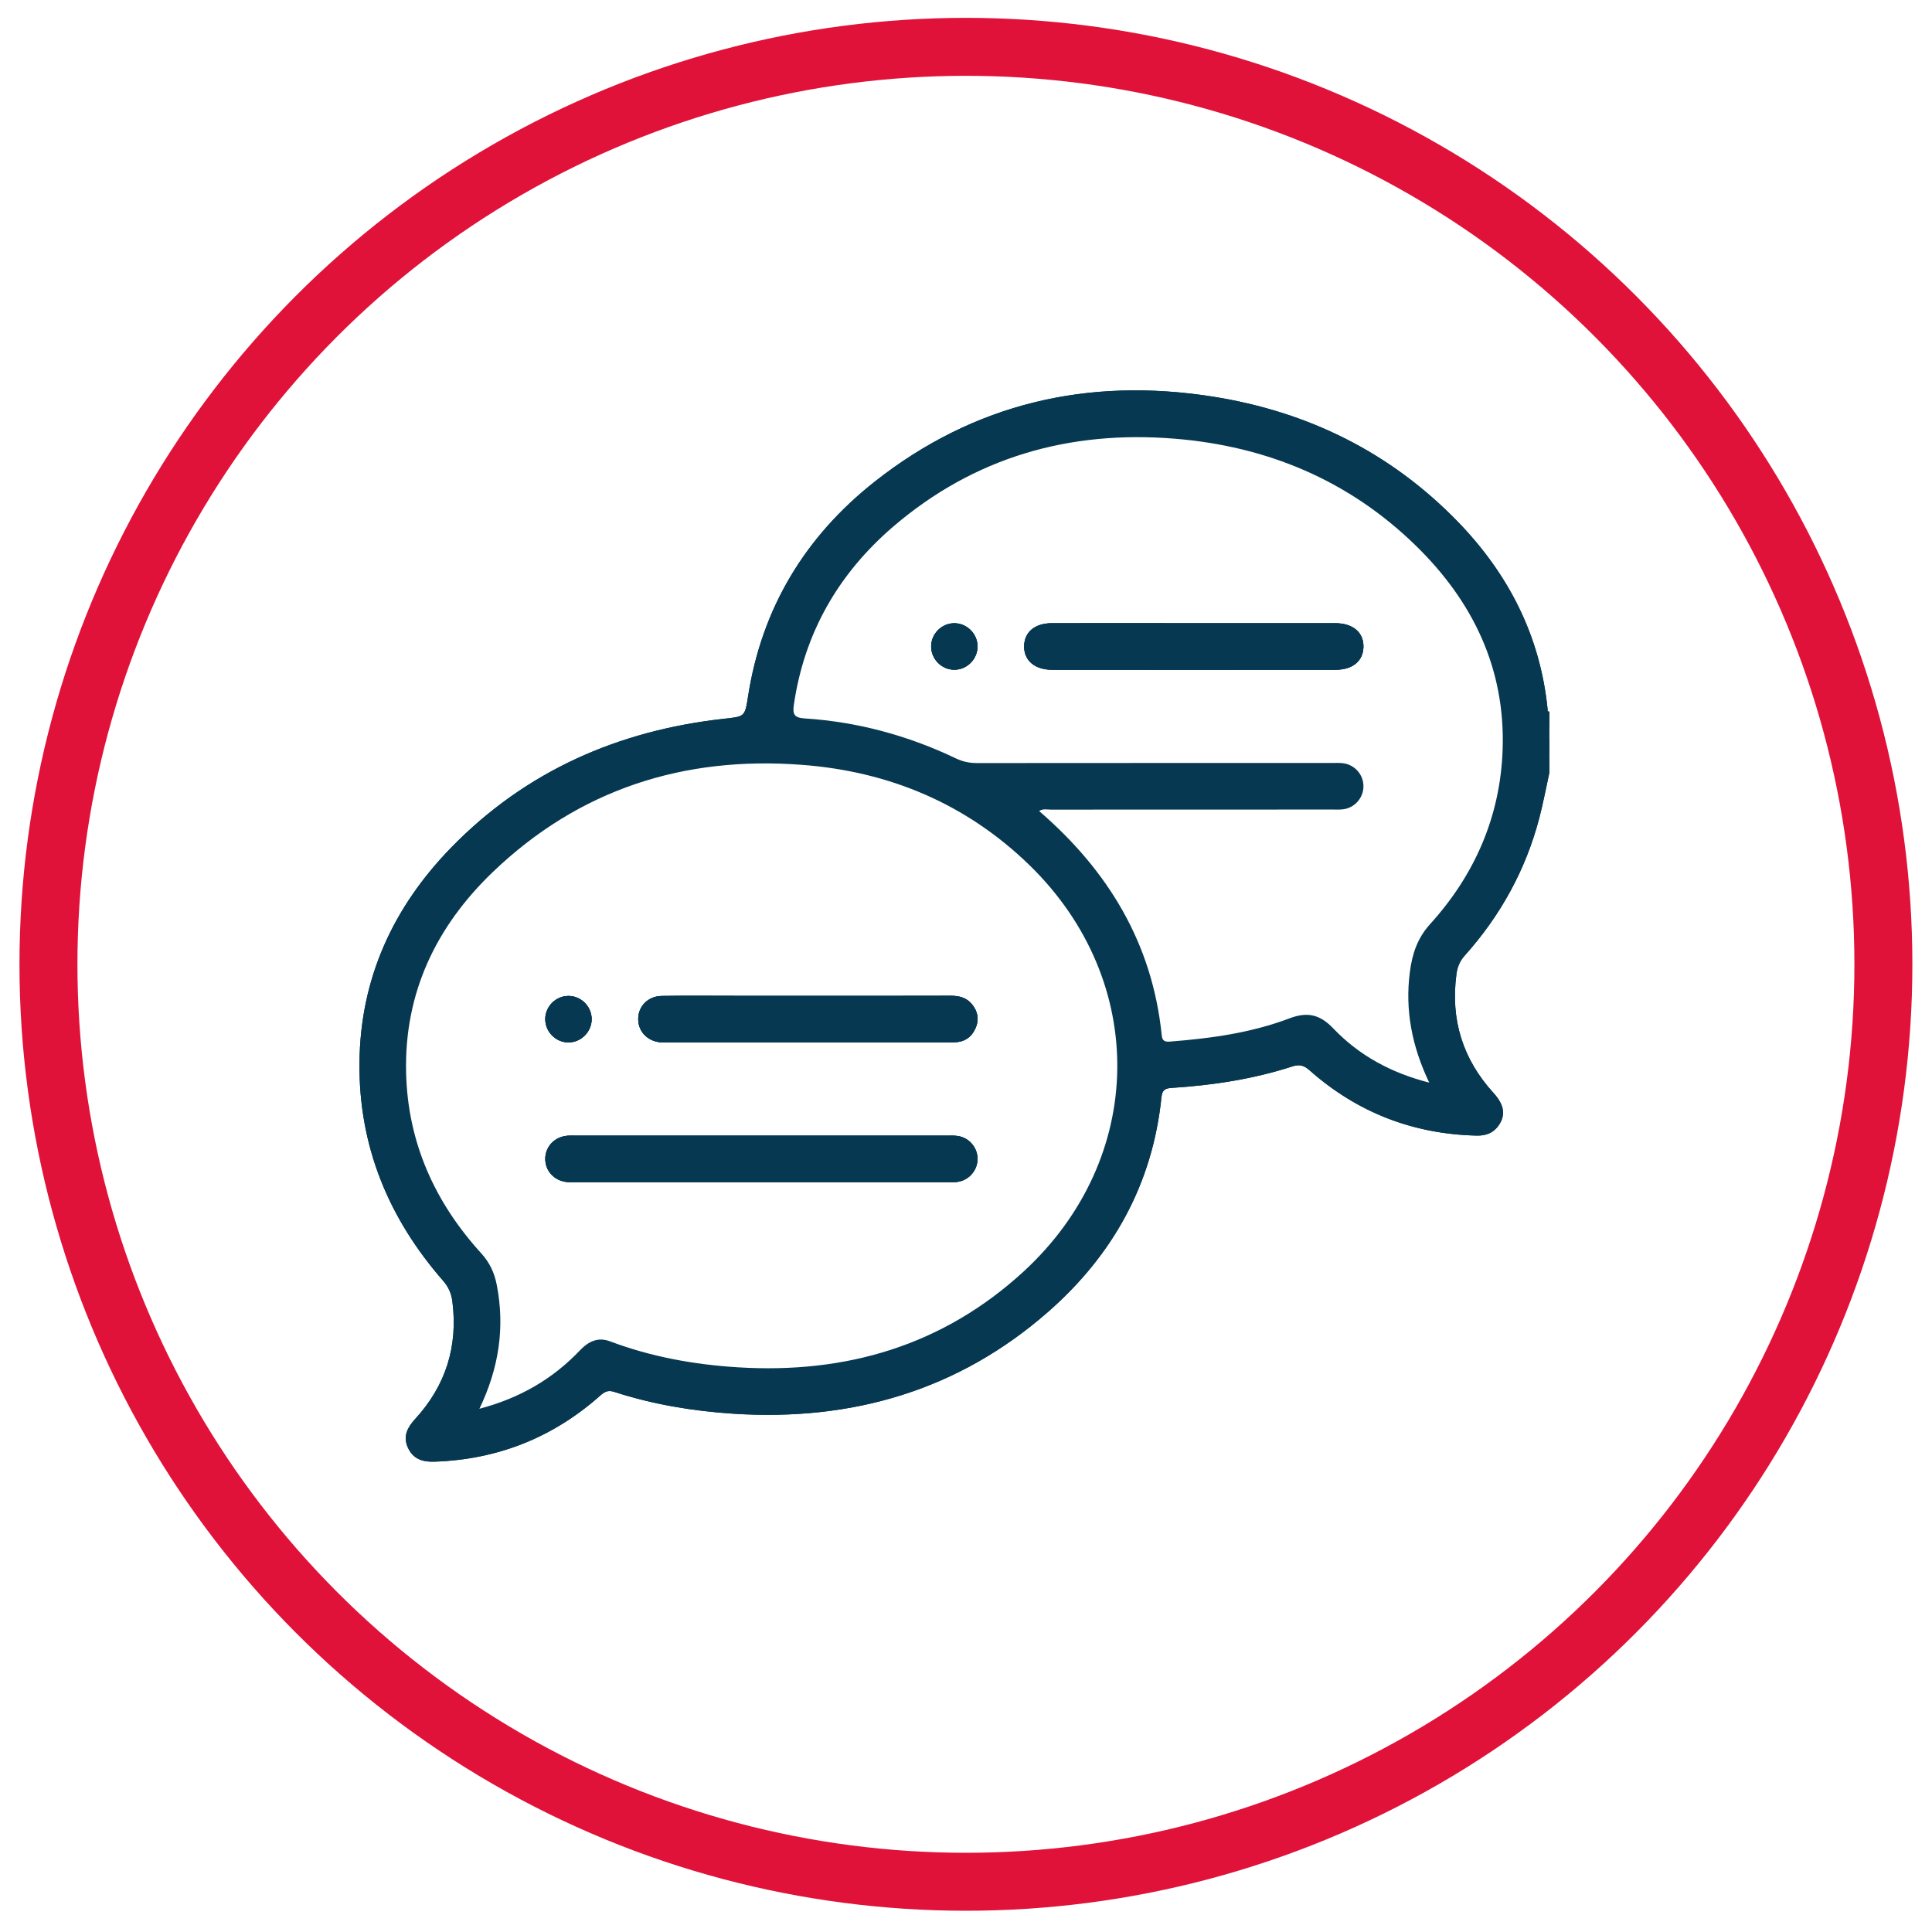 <?xml version="1.0" encoding="UTF-8"?> <svg xmlns="http://www.w3.org/2000/svg" xmlns:xlink="http://www.w3.org/1999/xlink" version="1.1" id="Layer_1" x="0px" y="0px" viewBox="0 0 500 500" style="enable-background:new 0 0 500 500;" xml:space="preserve"> <style type="text/css"> .st0{fill:none;stroke:#E01239;stroke-width:15;stroke-miterlimit:10;} .st1{fill:#063852;} </style> <circle class="st0" cx="249.98" cy="249.56" r="237.44"></circle> <g> <path class="st1" d="M401,199.87c-0.87,3.95-1.61,7.94-2.63,11.84c-3.52,13.44-10.05,25.27-19.29,35.59 c-1.29,1.43-1.91,2.97-2.15,4.8c-1.58,11.76,1.61,22.01,9.6,30.78c2.77,3.04,3.18,5.71,1.33,8.37c-1.37,2-3.34,2.7-5.71,2.65 c-16.46-0.39-30.9-5.99-43.23-16.89c-1.47-1.29-2.6-1.61-4.46-1.01c-10.15,3.29-20.63,4.88-31.25,5.56 c-1.66,0.1-2.43,0.53-2.62,2.38c-2.29,22.46-12.57,40.87-29.3,55.54c-23.29,20.41-50.82,28.37-81.45,26.4 c-10.53-0.68-20.88-2.4-30.93-5.67c-1.61-0.52-2.51,0.03-3.63,1.03c-12.24,10.85-26.54,16.51-42.89,17.05 c-3.07,0.1-5.54-0.72-6.86-3.71c-1.29-2.93-0.05-5.19,1.91-7.33c7.93-8.65,11.13-18.81,9.63-30.48c-0.27-2.06-1.01-3.71-2.4-5.31 c-14.13-16.17-21.88-34.89-21.64-56.52c0.23-21.75,8.75-40.18,23.73-55.57c19.3-19.81,43.2-30.28,70.47-33.33 c5.48-0.61,5.53-0.43,6.36-5.77c3.55-22.91,14.79-41.41,32.8-55.62c25.74-20.3,55.19-27.05,87.32-22.02 c24.64,3.86,46.13,14.41,63.61,32.44c13.06,13.48,21.28,29.47,23.19,48.4c0.02,0.2,0,0.4,0,0.6c0.17,0.04,0.33,0.09,0.5,0.14 c-0.15,0.1-0.29,0.14-0.43,0.12c-0.02,0-0.05,0-0.07-0.01c-0.12-0.03-0.23-0.1-0.35-0.23c-1.27-4.33-1.54-8.87-2.81-13.22 c-4.73-16.31-13.76-29.76-26.44-40.86c-17.93-15.69-38.89-24.76-62.39-27.35c-32-3.51-60.99,4.36-85.45,25.82 c-16.31,14.33-26.43,32.36-28.86,54.3c-0.29,2.65-1.48,3.79-4.74,3.92c-5.35,0.23-10.55,1.22-15.74,2.35 c-21.43,4.62-40.13,14.52-55.63,30c-14.26,14.25-22.71,31.53-24.19,51.82c-0.92,12.72,1.49,24.98,6.5,36.74 c3.46,8.11,8.01,15.57,13.87,22.09c3.74,4.16,4.37,8.98,4.02,14.01c-0.63,9.06-3.71,17.22-10.14,23.9 c-1.42,1.49-2.48,3.19-2.15,5.39c0.43,2.85,2.56,4.57,6.18,4.47c12.18-0.32,23.51-3.58,33.81-10.22c3.13-2.01,6.14-4.17,8.92-6.65 c1.42-1.28,2.85-1.56,4.68-1c13.71,4.23,27.78,6.28,42.09,5.8c24.98-0.85,47.63-8.43,66.99-24.68 c16.43-13.79,26.95-31.11,30.65-52.41c0.14-0.79,0.3-1.58,0.37-2.38c0.41-4.3,1.17-5.16,5.51-5.4c9.96-0.54,19.69-2.38,29.2-5.34 c2.15-0.67,3.59,0.09,5.15,1.42c9.33,8.02,19.96,13.36,32.13,15.46c3.15,0.55,6.33,1.04,9.54,1.05c2.63,0.01,5.07-0.38,6.31-3.11 c1.31-2.86-0.06-5.06-1.93-7.04c-4.2-4.5-7.04-9.73-8.6-15.68c-1.4-5.31-1.86-10.65-0.69-16.09c0.37-1.72,1.18-3.14,2.33-4.47 c9.7-11.19,16.55-23.86,19.75-38.42c0.46-2.06,0.68-4.16,1.18-6.21C399.78,201.21,399.48,199.92,401,199.87z"></path> <path class="st1" d="M141.12,263.64c0.06-3.22,2.74-5.88,5.97-5.89c3.21-0.02,5.93,2.61,6.03,5.83c0.1,3.33-2.64,6.17-5.97,6.2 C143.82,269.79,141.05,266.98,141.12,263.64z"></path> <path class="st1" d="M251.65,260.04c1.38,1.78,1.78,3.77,0.87,5.93c-1,2.35-2.79,3.65-5.31,3.77c-2.29,0.12-4.6,0.04-6.91,0.05 h-66.72c-0.8,0-1.6,0.03-2.4-0.02c-3.45-0.21-5.93-2.65-6.01-5.89c-0.07-3.37,2.46-6.06,6.06-6.12c6.71-0.1,13.42-0.03,20.13-0.03 h17.73c12.33,0,24.64,0.02,36.97-0.02C248.31,257.71,250.26,258.24,251.65,260.04z"></path> <path class="st1" d="M252.98,299.76c0.08,2.99-2.11,5.64-5.13,6.1c-0.98,0.15-1.99,0.09-3,0.09h-95.58c-0.8,0-1.61,0.04-2.4-0.03 c-3.38-0.27-5.82-2.89-5.75-6.13c0.07-3.13,2.47-5.6,5.72-5.86c0.9-0.07,1.8-0.02,2.7-0.02c15.83-0.01,31.66,0,47.49,0 c15.93,0,31.86-0.01,47.79,0c1.01,0,2.02-0.06,3,0.08C250.74,294.4,252.91,296.89,252.98,299.76z"></path> <path class="st1" d="M401,190.82c-0.54-0.9-0.28-1.87-0.28-2.82c0-0.07,0-0.15-0.01-0.23c0-0.09-0.01-0.18-0.02-0.27 c-0.07-1.06,0.15-2.14-0.11-3.19c-0.02-0.09-0.04-0.17-0.07-0.26c0-0.2,0.02-0.4,0-0.6c-1.91-18.93-10.13-34.92-23.19-48.4 c-17.47-18.03-38.96-28.58-63.61-32.44c-32.13-5.03-61.58,1.72-87.32,22.02c-18,14.21-29.25,32.71-32.8,55.62 c-0.83,5.35-0.88,5.16-6.36,5.77c-27.27,3.05-51.17,13.52-70.47,33.33c-14.99,15.38-23.51,33.82-23.73,55.57 c-0.23,21.64,7.52,40.35,21.64,56.52c1.39,1.6,2.13,3.26,2.4,5.31c1.5,11.67-1.7,21.83-9.63,30.48c-1.96,2.15-3.2,4.4-1.91,7.33 c1.32,3,3.79,3.82,6.86,3.71c16.35-0.55,30.65-6.21,42.89-17.05c1.13-1,2.03-1.55,3.63-1.03c10.05,3.26,20.4,4.98,30.93,5.67 c30.63,1.98,58.16-5.98,81.45-26.4c16.73-14.67,27.01-33.09,29.3-55.54c0.19-1.85,0.96-2.28,2.62-2.38 c10.62-0.68,21.1-2.27,31.25-5.56c1.87-0.6,2.99-0.29,4.46,1.01c12.33,10.9,26.77,16.51,43.23,16.89c2.37,0.06,4.33-0.64,5.71-2.65 c1.85-2.66,1.44-5.33-1.33-8.37c-7.99-8.76-11.18-19.01-9.6-30.78c0.24-1.83,0.86-3.37,2.15-4.8 c9.24-10.32,15.77-22.16,19.29-35.59c1.02-3.91,1.76-7.9,2.63-11.84v-3.02c-0.38-0.4-0.38-0.8,0-1.21V190.82z M370.11,239.16 c-3.35,3.71-4.64,7.77-5.24,12.41c-1.29,9.91,0.56,19.28,5.01,28.61c-9.83-2.51-18.11-7-24.8-14c-3.48-3.64-6.69-4.41-11.43-2.61 c-9.9,3.75-20.33,5.17-30.85,5.99c-1.41,0.11-2-0.21-2.15-1.65c-2.41-23.73-13.81-42.55-31.72-58.01c0.99-0.68,2.07-0.36,3.06-0.37 c24.27-0.02,48.52-0.02,72.79-0.02c1,0,2.02,0.06,3-0.09c2.9-0.45,5.04-2.97,5.08-5.85c0.05-3-2.17-5.62-5.21-6.04 c-0.99-0.14-2-0.07-3-0.07c-30.58,0-61.16-0.01-91.74,0.02c-1.95,0-3.69-0.33-5.46-1.18c-12.41-5.93-25.47-9.49-39.2-10.37 c-2.48-0.16-3.19-0.88-2.82-3.4c2.7-18.73,11.56-34.07,25.74-46.25c20.95-17.95,45.54-24.96,72.79-22.75 c23.94,1.94,45.06,10.74,62.4,27.63c14.79,14.41,23.25,31.81,22.52,52.87C388.27,211.35,381.66,226.41,370.11,239.16z M264.86,329.11c-20.87,19.15-45.93,26.48-73.87,24.75c-11.33-0.7-22.42-2.7-33.11-6.72c-3.1-1.17-5.55-0.02-7.78,2.32 c-7.06,7.42-15.58,12.38-26.03,15.13c5.05-10.53,6.64-21.02,4.49-32.06c-0.61-3.15-1.83-5.76-4.02-8.18 c-12.03-13.21-19-28.67-19.44-46.68c-0.51-20.7,7.78-37.93,22.43-51.98c22.34-21.43,49.43-30.08,80.01-27.75 c22.58,1.7,42.56,10.07,58.93,26C297.3,253.98,296.65,299.92,264.86,329.11z M345.59,161.29c-12.22-0.01-24.44,0-36.66,0 c-12.22,0-24.44-0.02-36.66,0c-4.42,0.01-7.13,2.25-7.21,5.89c-0.07,3.75,2.72,6.15,7.26,6.15c24.44,0.02,48.88,0.02,73.33,0 c4.41,0,7.13-2.25,7.21-5.89C352.94,163.68,350.14,161.3,345.59,161.29z M246.98,161.3c-3.22,0.01-5.92,2.65-5.99,5.88 c-0.07,3.34,2.68,6.16,6.01,6.15c3.33-0.01,6.08-2.85,5.99-6.17C252.9,163.93,250.18,161.3,246.98,161.3z"></path> <path class="st1" d="M401,184.19v3.61c-0.1,0.13-0.19,0.18-0.28,0.19c-0.1,0.01-0.19-0.09-0.27-0.27c0.02-1.14,0.03-2.28,0.05-3.42 v-0.25C400.67,184.1,400.83,184.15,401,184.19z"></path> <path class="st1" d="M400.45,187.72c0.18,0.04,0.36,0.07,0.54,0.08c0,1,0,2.01,0,3.01C400,189.93,400.48,188.78,400.45,187.72z"></path> <path class="st1" d="M401,196.85c-0.77-0.4-0.61-0.8,0-1.21C401,196.05,401,196.45,401,196.85z"></path> <path class="st1" d="M141.12,263.64c0.06-3.22,2.74-5.88,5.97-5.89c3.21-0.02,5.93,2.61,6.03,5.83c0.1,3.33-2.64,6.17-5.97,6.2 C143.82,269.79,141.05,266.98,141.12,263.64z"></path> <path class="st1" d="M165.18,263.88c-0.07-3.37,2.46-6.06,6.06-6.12c6.71-0.1,13.42-0.03,20.13-0.03h17.73 c12.33,0,24.64,0.02,36.97-0.02c2.24-0.01,4.19,0.52,5.58,2.32c1.38,1.78,1.78,3.77,0.87,5.93c-1,2.35-2.79,3.65-5.31,3.77 c-2.29,0.12-4.6,0.04-6.91,0.05h-66.72c-0.8,0-1.6,0.03-2.4-0.02C167.74,269.56,165.26,267.12,165.18,263.88z"></path> <path class="st1" d="M252.98,299.76c0.08,2.99-2.11,5.64-5.13,6.1c-0.98,0.15-1.99,0.09-3,0.09h-95.58c-0.8,0-1.61,0.04-2.4-0.03 c-3.38-0.27-5.82-2.89-5.75-6.13c0.07-3.13,2.47-5.6,5.72-5.86c0.9-0.07,1.8-0.02,2.7-0.02c15.83-0.01,31.66,0,47.49,0 c15.93,0,31.86-0.01,47.79,0c1.01,0,2.02-0.06,3,0.08C250.74,294.4,252.91,296.89,252.98,299.76z"></path> <path class="st1" d="M252.98,167.15c0.09,3.33-2.66,6.17-5.99,6.17c-3.33,0.01-6.08-2.81-6.01-6.15c0.07-3.22,2.77-5.87,5.99-5.88 C250.18,161.3,252.9,163.93,252.98,167.15z"></path> <path class="st1" d="M352.85,167.44c-0.08,3.64-2.8,5.89-7.21,5.89c-24.44,0.02-48.88,0.02-73.33,0c-4.54,0-7.33-2.4-7.26-6.15 c0.08-3.64,2.79-5.89,7.21-5.89c12.22-0.02,24.44,0,36.66,0c12.22,0,24.44-0.01,36.66,0C350.14,161.3,352.94,163.68,352.85,167.44z "></path> <path class="st1" d="M252.98,299.76c0.08,2.99-2.11,5.64-5.13,6.1c-0.98,0.15-1.99,0.09-3,0.09h-95.58c-0.8,0-1.61,0.04-2.4-0.03 c-3.38-0.27-5.82-2.89-5.75-6.13c0.07-3.13,2.47-5.6,5.72-5.86c0.9-0.07,1.8-0.02,2.7-0.02c15.83-0.01,31.66,0,47.49,0 c15.93,0,31.86-0.01,47.79,0c1.01,0,2.02-0.06,3,0.08C250.74,294.4,252.91,296.89,252.98,299.76z"></path> <path class="st1" d="M252.52,265.97c-1,2.35-2.79,3.65-5.31,3.77c-2.29,0.12-4.6,0.04-6.91,0.05h-66.72c-0.8,0-1.6,0.03-2.4-0.02 c-3.45-0.21-5.93-2.65-6.01-5.89c-0.07-3.37,2.46-6.06,6.06-6.12c6.71-0.1,13.42-0.03,20.13-0.03h17.73 c12.33,0,24.64,0.02,36.97-0.02c2.24-0.01,4.19,0.52,5.58,2.32C253.04,261.82,253.44,263.81,252.52,265.97z"></path> <path class="st1" d="M153.11,263.58c0.1,3.33-2.64,6.17-5.97,6.2c-3.33,0.02-6.09-2.79-6.03-6.13c0.06-3.22,2.74-5.88,5.97-5.89 C150.29,257.73,153.02,260.36,153.11,263.58z"></path> <path class="st1" d="M352.85,167.44c-0.08,3.64-2.8,5.89-7.21,5.89c-24.44,0.02-48.88,0.02-73.33,0c-4.54,0-7.33-2.4-7.26-6.15 c0.08-3.64,2.79-5.89,7.21-5.89c12.22-0.02,24.44,0,36.66,0c12.22,0,24.44-0.01,36.66,0C350.14,161.3,352.94,163.68,352.85,167.44z "></path> <path class="st1" d="M252.98,167.15c0.09,3.33-2.66,6.17-5.99,6.17c-3.33,0.01-6.08-2.81-6.01-6.15c0.07-3.22,2.77-5.87,5.99-5.88 C250.18,161.3,252.9,163.93,252.98,167.15z"></path> </g> </svg> 